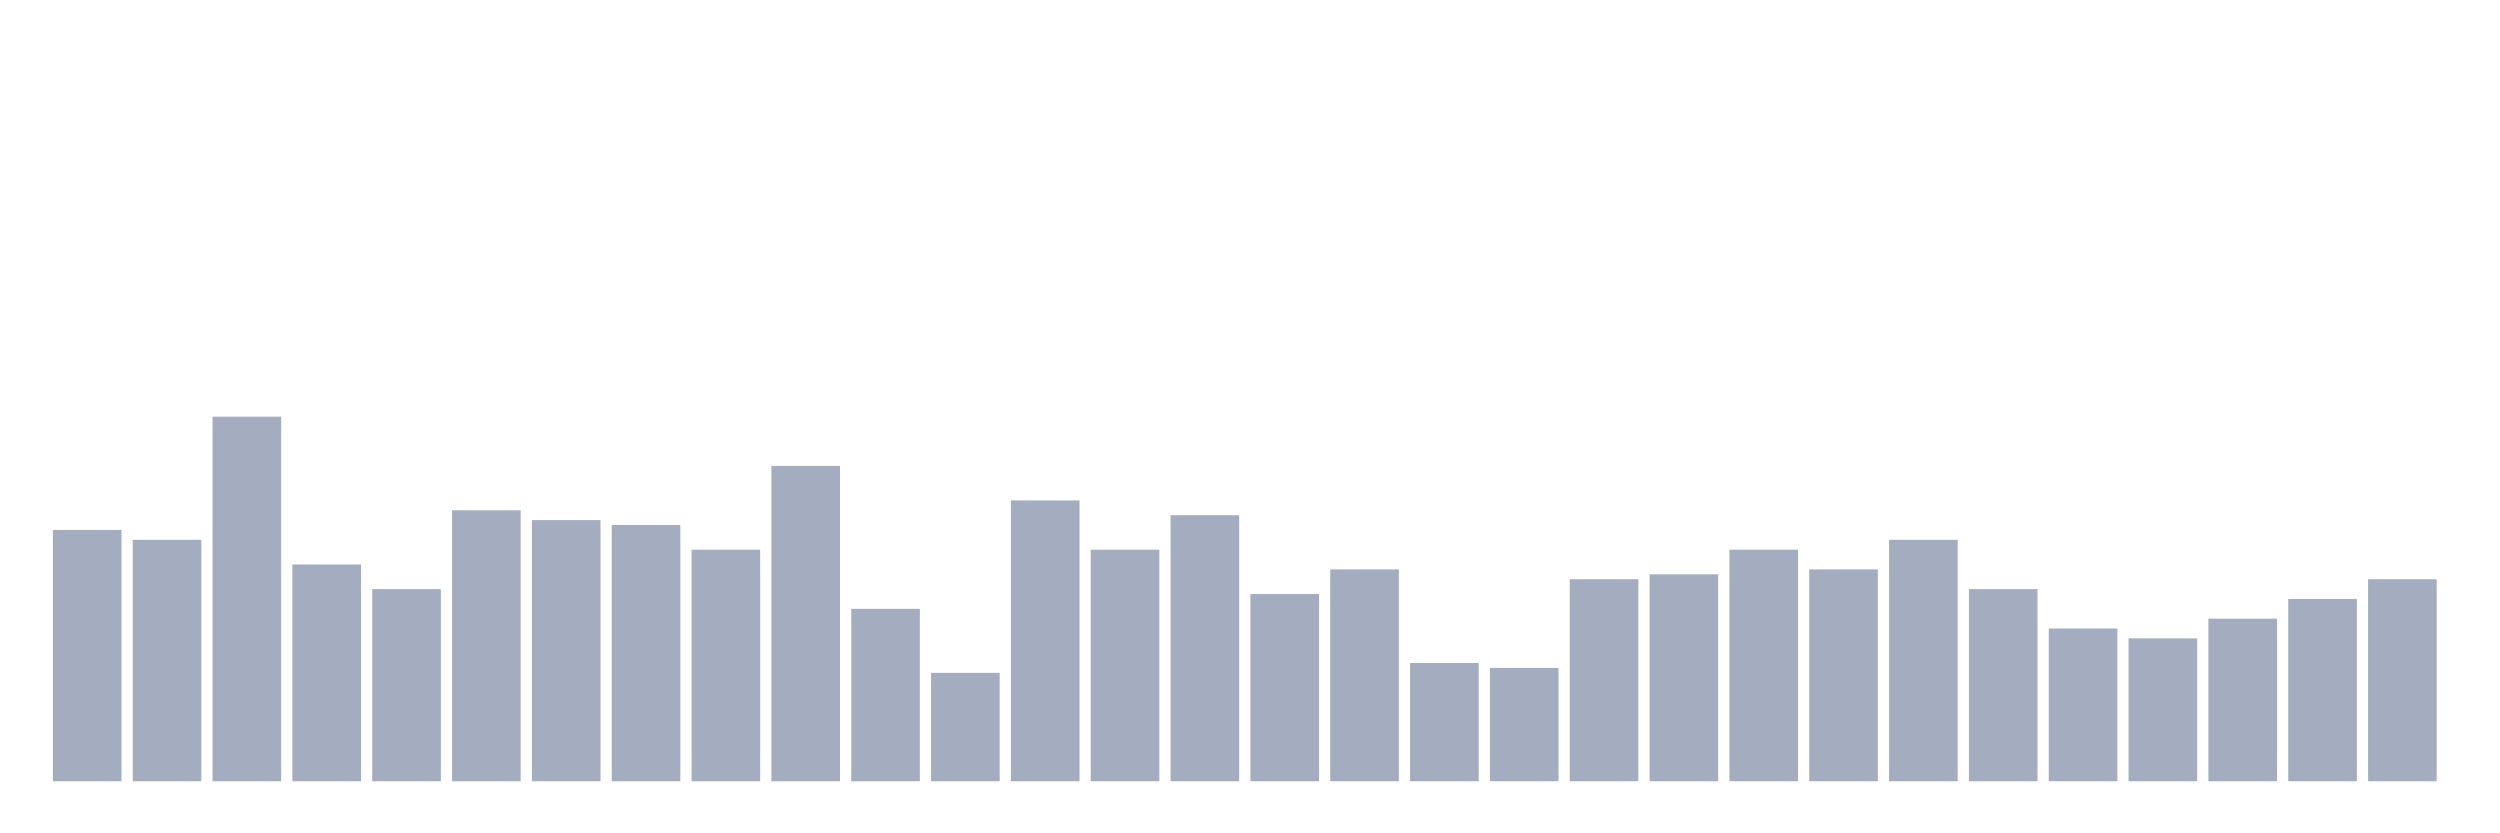 <svg xmlns="http://www.w3.org/2000/svg" viewBox="0 0 480 160"><g transform="translate(10,10)"><rect class="bar" x="0.153" width="13.175" y="91.757" height="48.243" fill="rgb(164,173,192)"></rect><rect class="bar" x="15.482" width="13.175" y="93.649" height="46.351" fill="rgb(164,173,192)"></rect><rect class="bar" x="30.81" width="13.175" y="70" height="70" fill="rgb(164,173,192)"></rect><rect class="bar" x="46.138" width="13.175" y="98.378" height="41.622" fill="rgb(164,173,192)"></rect><rect class="bar" x="61.466" width="13.175" y="103.108" height="36.892" fill="rgb(164,173,192)"></rect><rect class="bar" x="76.794" width="13.175" y="87.973" height="52.027" fill="rgb(164,173,192)"></rect><rect class="bar" x="92.123" width="13.175" y="89.865" height="50.135" fill="rgb(164,173,192)"></rect><rect class="bar" x="107.451" width="13.175" y="90.811" height="49.189" fill="rgb(164,173,192)"></rect><rect class="bar" x="122.779" width="13.175" y="95.541" height="44.459" fill="rgb(164,173,192)"></rect><rect class="bar" x="138.107" width="13.175" y="79.459" height="60.541" fill="rgb(164,173,192)"></rect><rect class="bar" x="153.436" width="13.175" y="106.892" height="33.108" fill="rgb(164,173,192)"></rect><rect class="bar" x="168.764" width="13.175" y="119.189" height="20.811" fill="rgb(164,173,192)"></rect><rect class="bar" x="184.092" width="13.175" y="86.081" height="53.919" fill="rgb(164,173,192)"></rect><rect class="bar" x="199.42" width="13.175" y="95.541" height="44.459" fill="rgb(164,173,192)"></rect><rect class="bar" x="214.748" width="13.175" y="88.919" height="51.081" fill="rgb(164,173,192)"></rect><rect class="bar" x="230.077" width="13.175" y="104.054" height="35.946" fill="rgb(164,173,192)"></rect><rect class="bar" x="245.405" width="13.175" y="99.324" height="40.676" fill="rgb(164,173,192)"></rect><rect class="bar" x="260.733" width="13.175" y="117.297" height="22.703" fill="rgb(164,173,192)"></rect><rect class="bar" x="276.061" width="13.175" y="118.243" height="21.757" fill="rgb(164,173,192)"></rect><rect class="bar" x="291.39" width="13.175" y="101.216" height="38.784" fill="rgb(164,173,192)"></rect><rect class="bar" x="306.718" width="13.175" y="100.27" height="39.73" fill="rgb(164,173,192)"></rect><rect class="bar" x="322.046" width="13.175" y="95.541" height="44.459" fill="rgb(164,173,192)"></rect><rect class="bar" x="337.374" width="13.175" y="99.324" height="40.676" fill="rgb(164,173,192)"></rect><rect class="bar" x="352.702" width="13.175" y="93.649" height="46.351" fill="rgb(164,173,192)"></rect><rect class="bar" x="368.031" width="13.175" y="103.108" height="36.892" fill="rgb(164,173,192)"></rect><rect class="bar" x="383.359" width="13.175" y="110.676" height="29.324" fill="rgb(164,173,192)"></rect><rect class="bar" x="398.687" width="13.175" y="112.568" height="27.432" fill="rgb(164,173,192)"></rect><rect class="bar" x="414.015" width="13.175" y="108.784" height="31.216" fill="rgb(164,173,192)"></rect><rect class="bar" x="429.344" width="13.175" y="105" height="35" fill="rgb(164,173,192)"></rect><rect class="bar" x="444.672" width="13.175" y="101.216" height="38.784" fill="rgb(164,173,192)"></rect></g></svg>